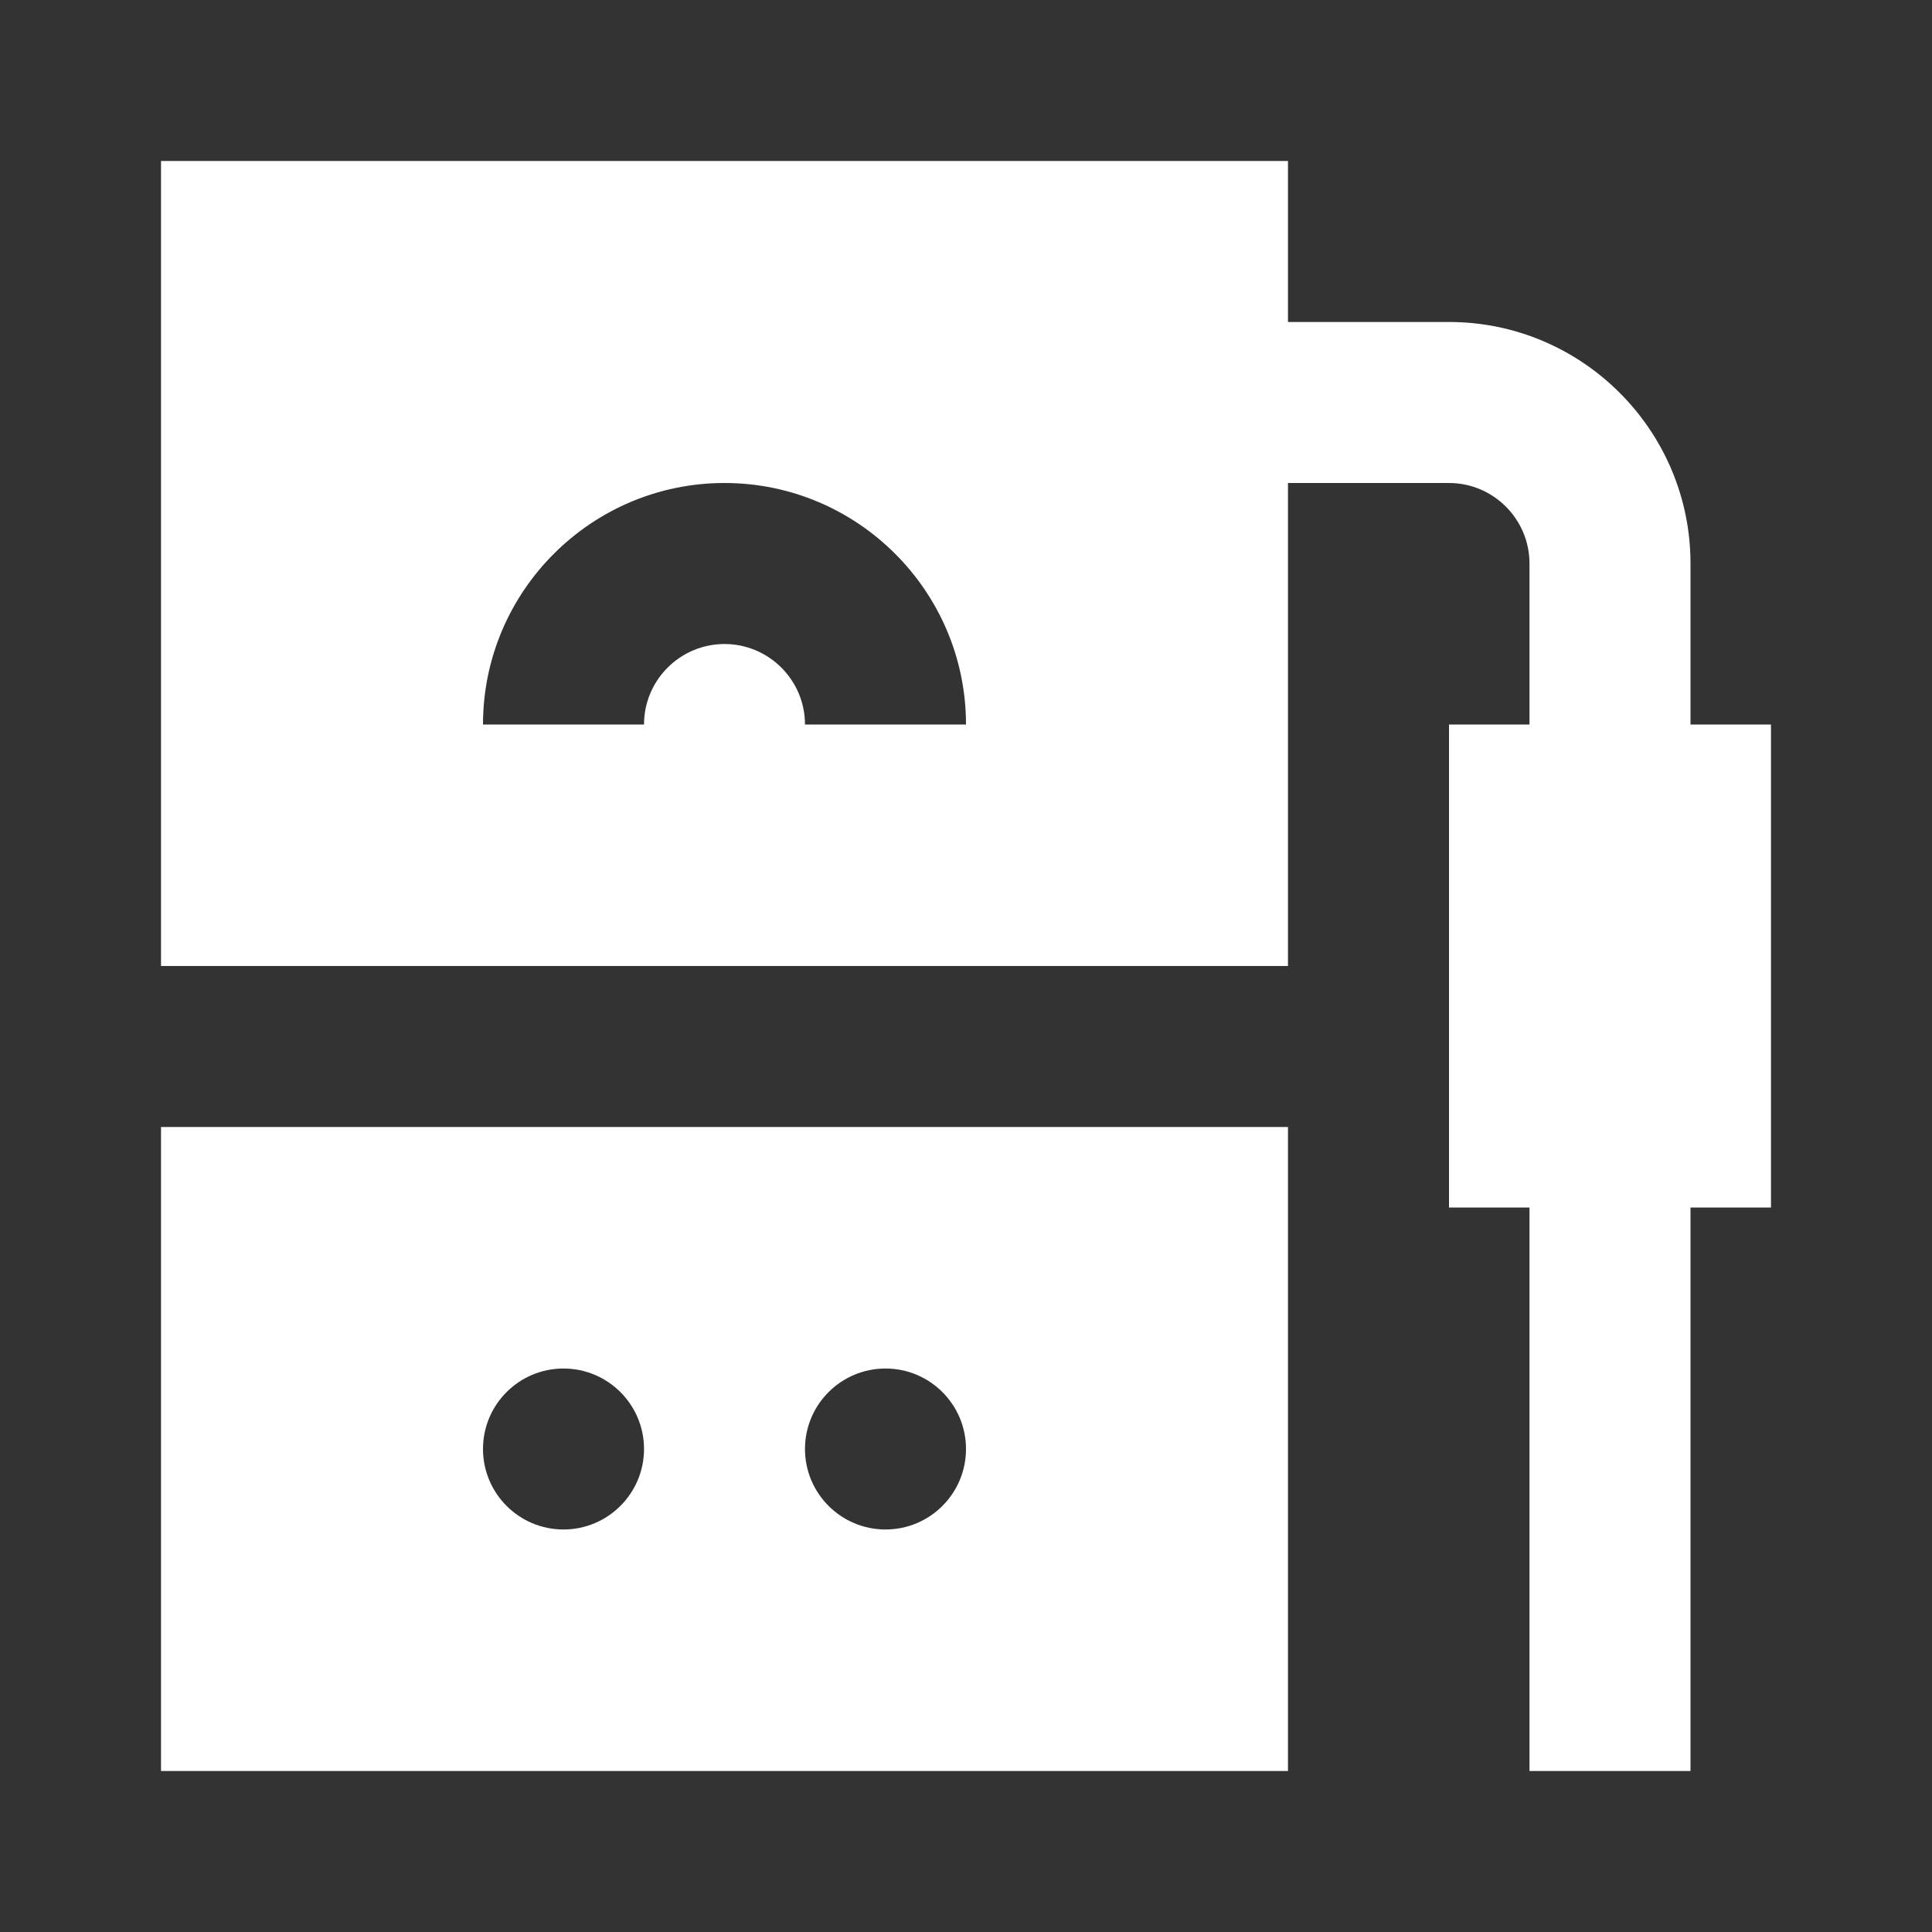 <svg width="38" height="38" viewBox="0 0 38 38" fill="none" xmlns="http://www.w3.org/2000/svg">
<rect x="0" y="0" width="38" height="38" fill="#333333" stroke="none"/>
<path d="M3.167 3.167V19H25.333V9.5H28.5C29.372 9.5 30.083 10.211 30.083 11.083V14.25H28.5V23.75H30.083V34.833H33.25V23.75H34.833V14.25H33.25V11.083C33.25 8.464 31.119 6.333 28.5 6.333H25.333V3.167H3.167ZM14.25 9.5C16.869 9.5 19 11.631 19 14.25H15.833C15.833 13.377 15.122 12.667 14.25 12.667C13.378 12.667 12.667 13.377 12.667 14.25H9.5C9.5 11.631 11.631 9.5 14.25 9.5ZM3.167 22.167V34.833H25.333V22.167H3.167ZM11.083 26.917C11.957 26.917 12.667 27.626 12.667 28.5C12.667 29.374 11.957 30.083 11.083 30.083C10.209 30.083 9.5 29.374 9.5 28.5C9.5 27.626 10.209 26.917 11.083 26.917ZM17.417 26.917C18.291 26.917 19 27.626 19 28.5C19 29.374 18.291 30.083 17.417 30.083C16.543 30.083 15.833 29.374 15.833 28.5C15.833 27.626 16.543 26.917 17.417 26.917Z" fill="white"/>
</svg>
